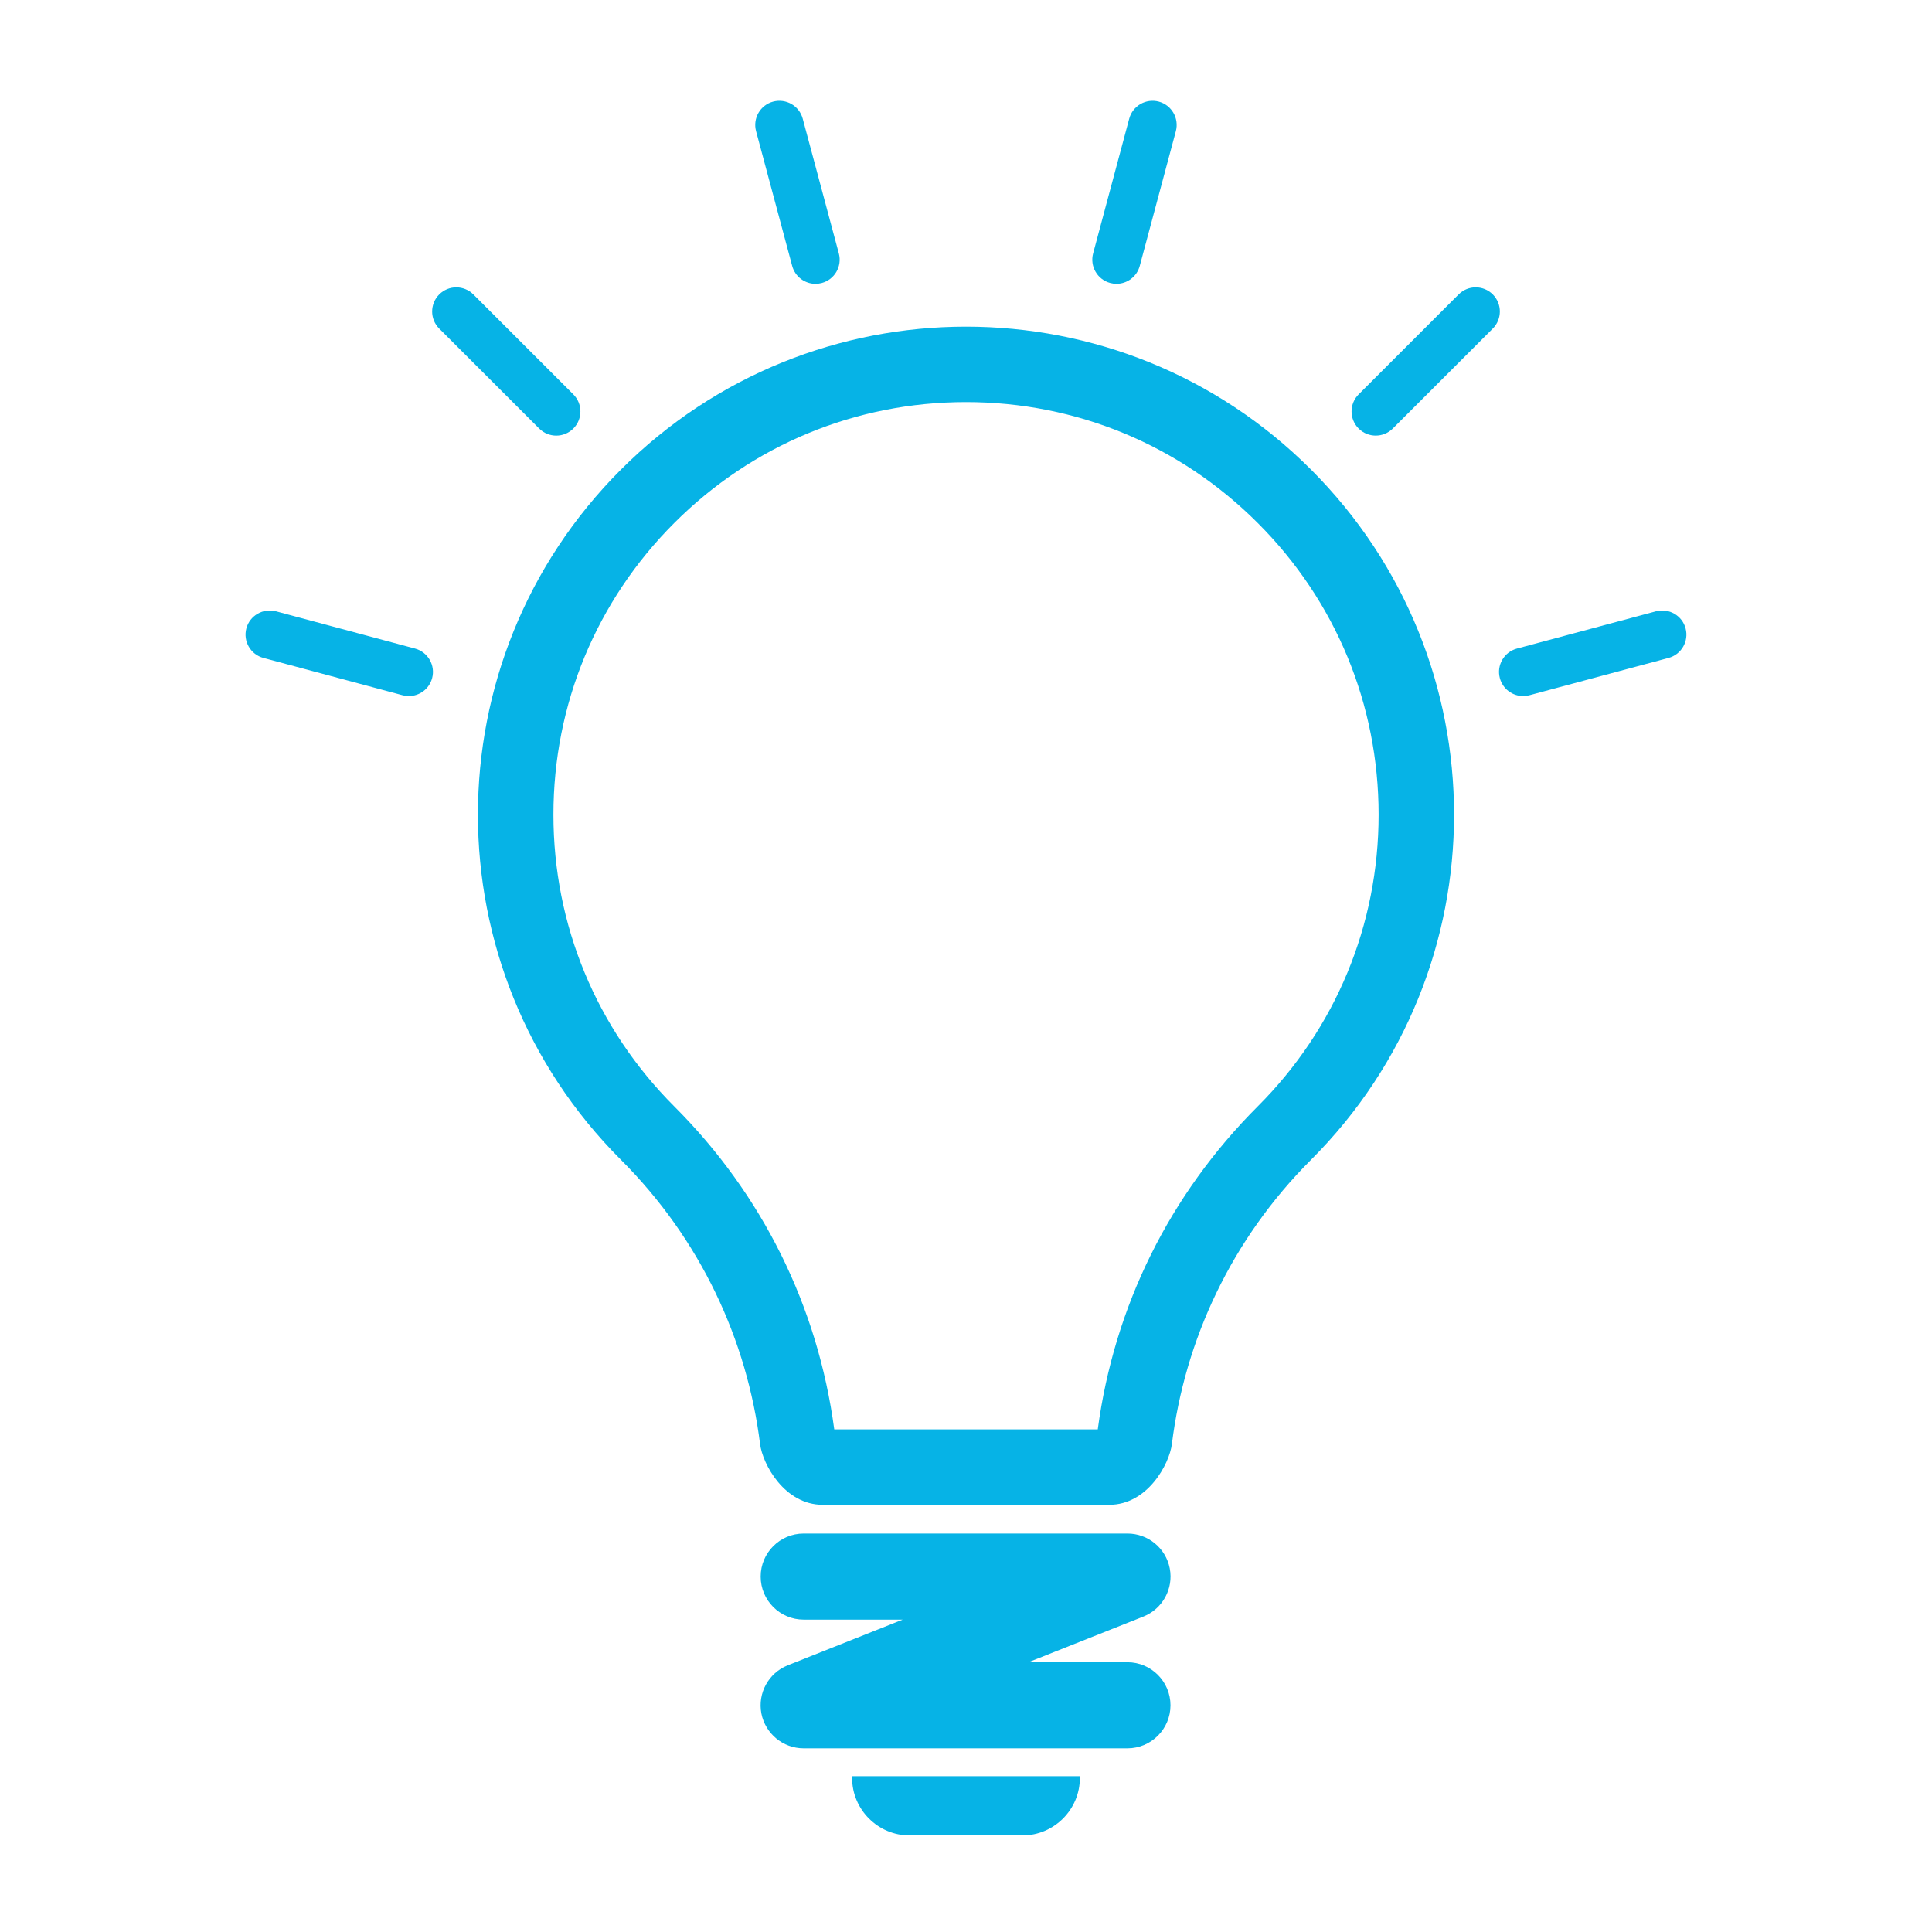 <?xml version="1.0" encoding="utf-8"?>
<!-- Generator: Adobe Illustrator 17.1.0, SVG Export Plug-In . SVG Version: 6.00 Build 0)  -->
<!DOCTYPE svg PUBLIC "-//W3C//DTD SVG 1.1//EN" "http://www.w3.org/Graphics/SVG/1.1/DTD/svg11.dtd">
<svg version="1.1" id="Layer_2" xmlns="http://www.w3.org/2000/svg" xmlns:xlink="http://www.w3.org/1999/xlink" x="0px" y="0px"
	 viewBox="0 0 100 100" enable-background="new 0 0 100 100" xml:space="preserve">
<g>
	<g>
		<path fill="#06B3E6" d="M78.838,36.028c-0.552,0-1.057-0.369-1.206-0.927c-0.179-0.667,0.217-1.353,0.884-1.531l7.199-1.93
			c0.666-0.175,1.353,0.217,1.53,0.884c0.179,0.667-0.217,1.353-0.884,1.531l-7.199,1.93C79.054,36.014,78.945,36.028,78.838,36.028
			z"/>
	</g>
	<g>
		<path fill="#06B3E6" d="M21.161,36.028c-0.107,0-0.216-0.014-0.325-0.043l-7.2-1.93c-0.667-0.179-1.062-0.864-0.884-1.531
			c0.179-0.667,0.868-1.058,1.531-0.884l7.2,1.93c0.667,0.179,1.062,0.864,0.884,1.531C22.218,35.66,21.713,36.028,21.161,36.028z"
			/>
	</g>
	<g>
		<path fill="#06B3E6" d="M28.792,22.548c-0.32,0-0.64-0.122-0.884-0.366l-5.174-5.174c-0.488-0.488-0.488-1.279,0-1.768
			s1.279-0.488,1.768,0l5.174,5.174c0.488,0.488,0.488,1.279,0,1.768C29.431,22.426,29.111,22.548,28.792,22.548z"/>
	</g>
	<g>
		<path fill="#06B3E6" d="M42.21,14.691c-0.552,0-1.057-0.369-1.207-0.927L39.134,6.79c-0.179-0.667,0.217-1.353,0.884-1.531
			c0.667-0.176,1.352,0.217,1.531,0.884l1.869,6.974c0.179,0.667-0.217,1.353-0.884,1.531C42.426,14.677,42.317,14.691,42.21,14.691
			z"/>
	</g>
	<g>
		<path fill="#06B3E6" d="M57.788,14.69c-0.107,0-0.216-0.014-0.324-0.043c-0.667-0.179-1.062-0.864-0.884-1.531l1.868-6.973
			c0.179-0.667,0.865-1.06,1.53-0.884c0.667,0.179,1.062,0.864,0.884,1.531l-1.868,6.973C58.845,14.322,58.34,14.69,57.788,14.69z"
			/>
	</g>
	<g>
		<path fill="#06B3E6" d="M71.207,22.547c-0.32,0-0.64-0.122-0.884-0.366c-0.488-0.488-0.488-1.28,0-1.768l5.175-5.174
			c0.489-0.489,1.28-0.487,1.768,0c0.488,0.488,0.488,1.28,0,1.768l-5.175,5.174C71.847,22.425,71.527,22.547,71.207,22.547z"/>
	</g>
</g>
<g>
	<path fill="#06B3E6" d="M60.547,81.183c-0.201-1.048-1.119-1.808-2.189-1.808h-16.76c-1.229,0-2.226,0.997-2.226,2.227
		c0,1.232,0.997,2.229,2.226,2.229h5.125l-5.948,2.365c-0.993,0.395-1.566,1.439-1.367,2.49c0.204,1.046,1.121,1.807,2.188,1.807
		h16.76c1.229,0,2.228-0.998,2.228-2.226c0-1.231-0.999-2.23-2.228-2.23H53.23l5.949-2.363
		C60.173,83.28,60.748,82.233,60.547,81.183z M44.105,92.03c0,1.632,1.336,2.97,2.97,2.97h5.849c1.633,0,2.969-1.338,2.969-2.97
		v-0.093H44.105V92.03z M67.86,24.307c-4.932-4.932-11.397-7.399-17.86-7.399c-6.464,0-12.929,2.467-17.862,7.399
		c-9.868,9.864-9.868,25.86,0,35.723c4.131,4.13,6.531,9.335,7.203,14.712c0.131,1.044,1.266,3.146,3.24,3.146
		c0.763,0,14.073,0,14.837,0c1.973,0,3.108-2.103,3.239-3.146c0.671-5.377,3.071-10.582,7.202-14.712
		C77.729,50.167,77.729,34.17,67.86,24.307z M65.099,57.267c-4.562,4.563-7.424,10.34-8.279,16.716H43.181
		c-0.857-6.377-3.717-12.152-8.281-16.716c-4.034-4.033-6.255-9.395-6.255-15.099c0-5.705,2.221-11.066,6.256-15.101
		c4.033-4.033,9.395-6.255,15.099-6.255c5.705,0,11.066,2.222,15.099,6.256c4.037,4.033,6.258,9.396,6.258,15.1
		S69.136,53.233,65.099,57.267z"/>
</g>
</svg>
